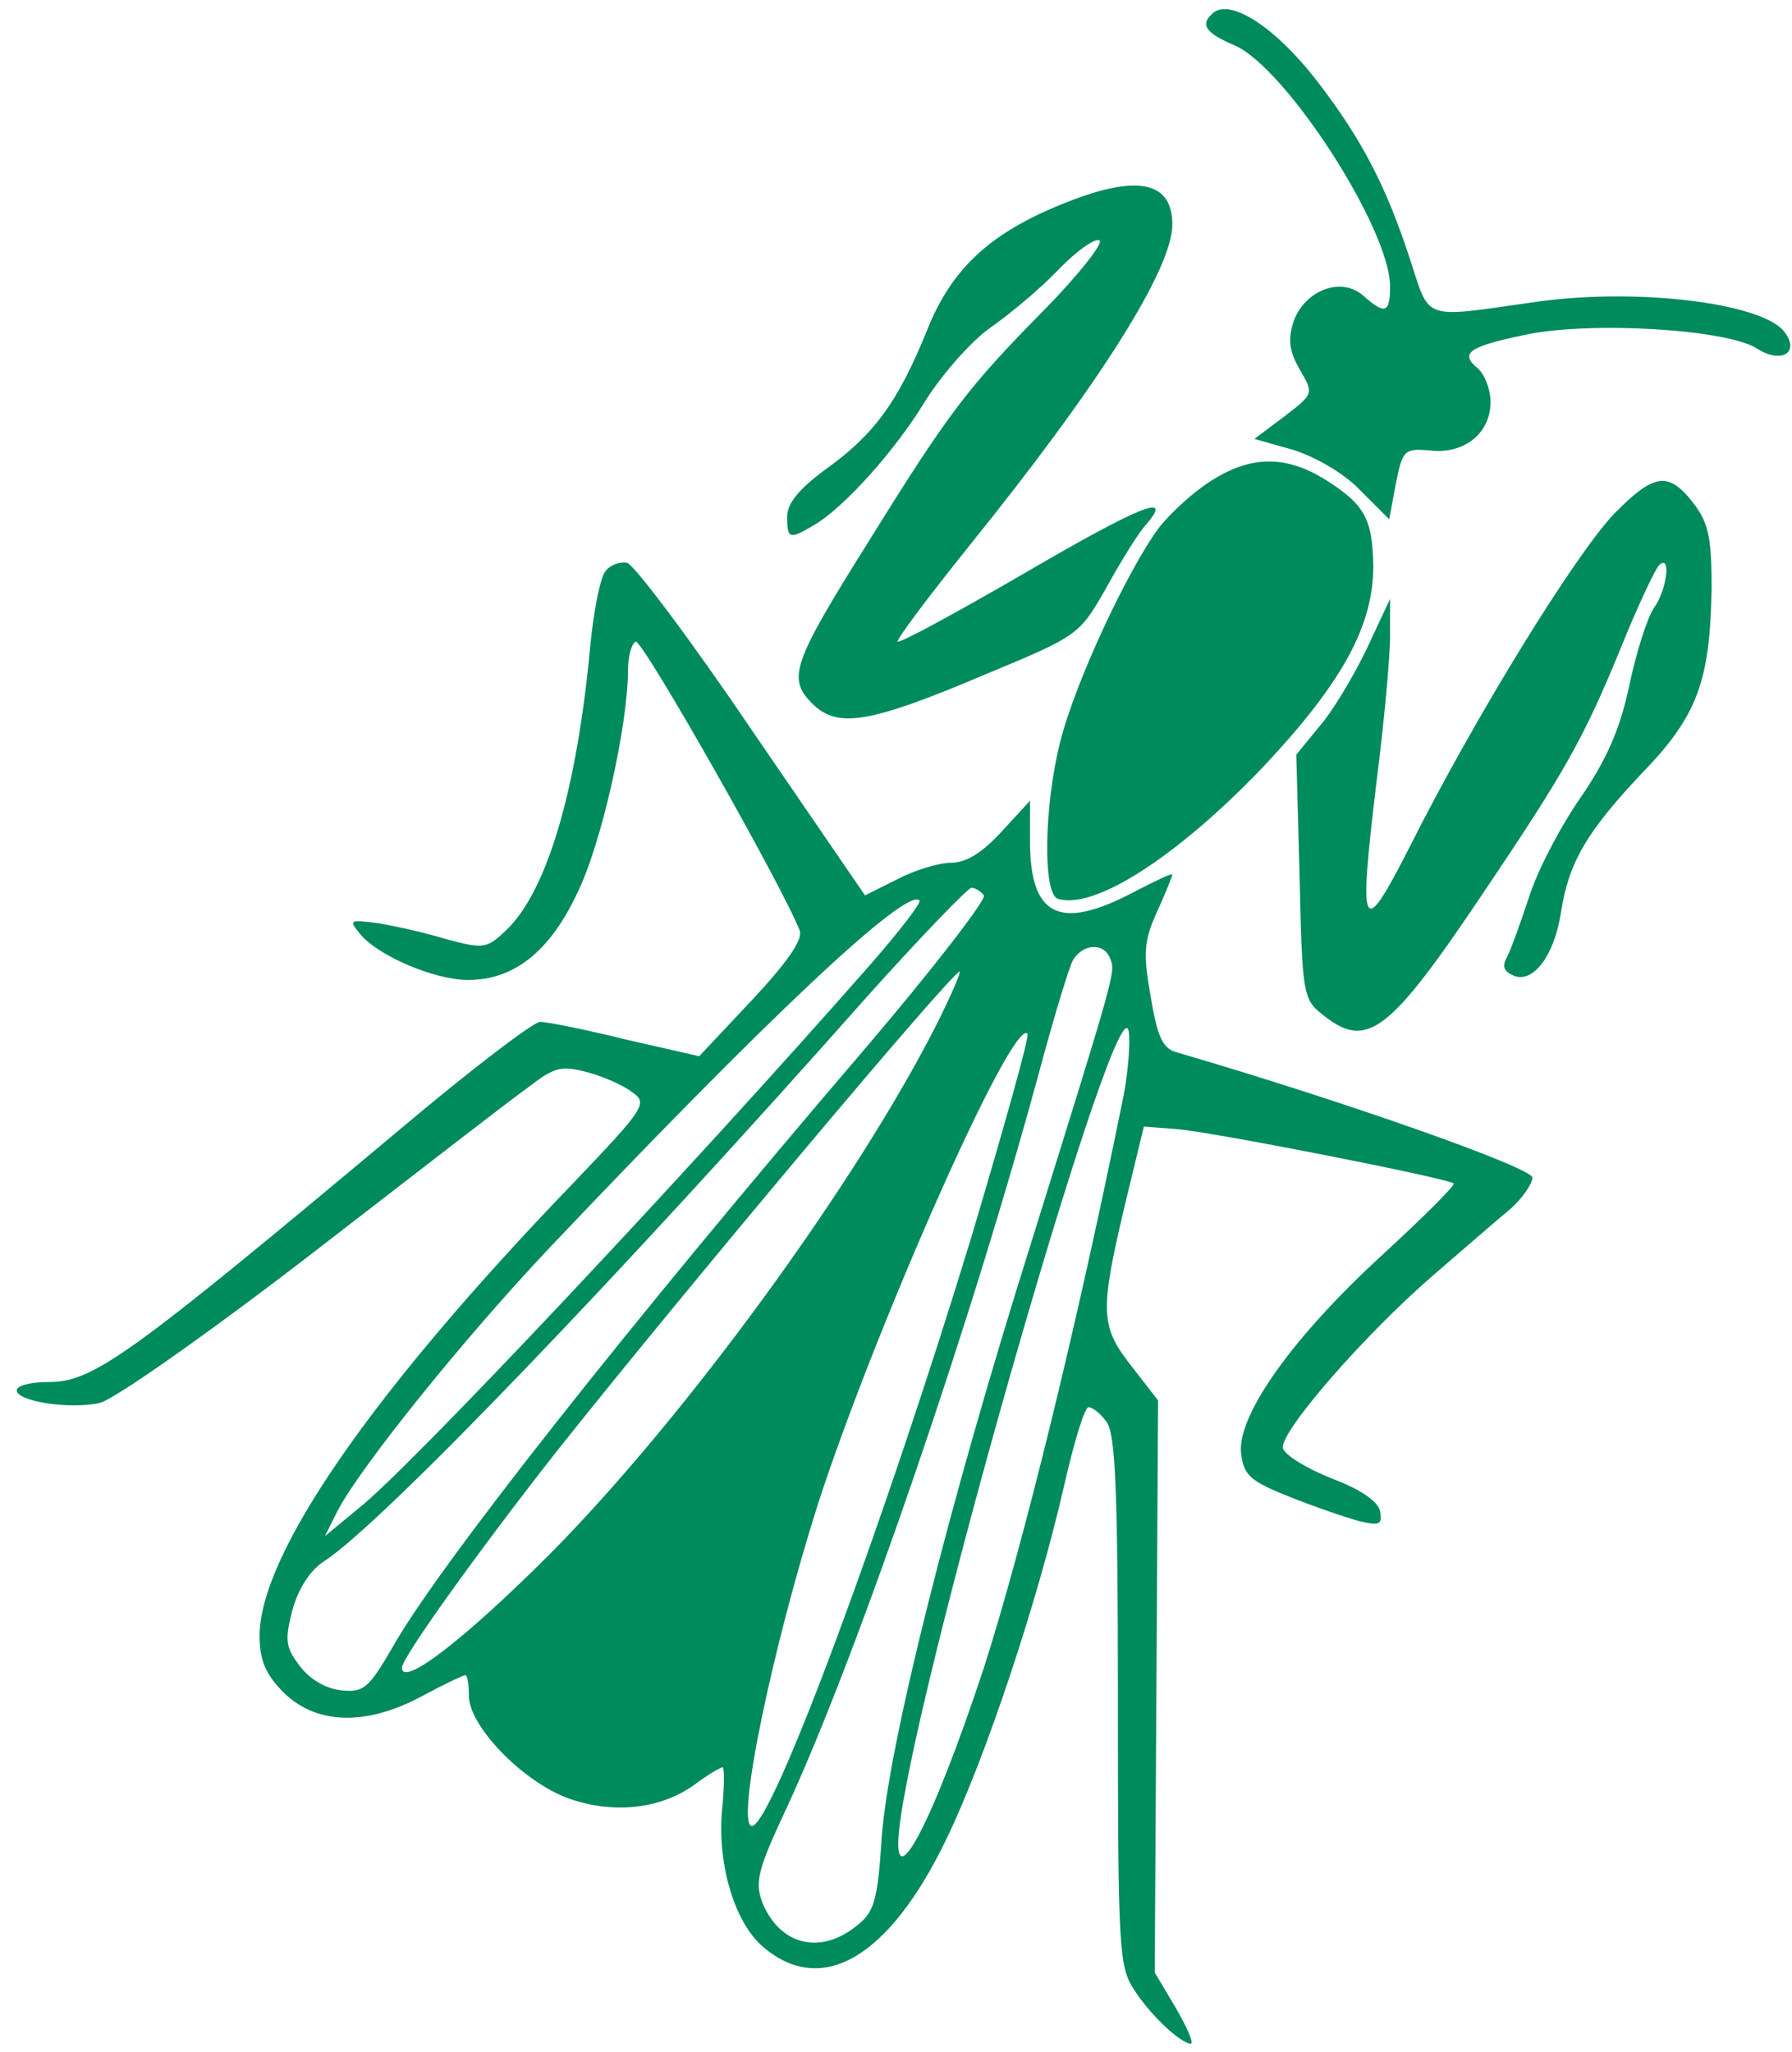 <?xml version="1.0" standalone="no"?>
<!DOCTYPE svg PUBLIC "-//W3C//DTD SVG 20010904//EN"
 "http://www.w3.org/TR/2001/REC-SVG-20010904/DTD/svg10.dtd">
<svg version="1.0" xmlns="http://www.w3.org/2000/svg"
 width="214pt" height="245pt" viewBox="0 0 214 245"
 preserveAspectRatio="xMidYMid meet">
<g transform="translate(0,245) scale(0.1,-0.1)"
fill="#008b5c" stroke="none">
<path d="M1447 2433 c-14 -13 -6 -23 27 -37 61 -26 186 -219 186 -288 0 -32
-6 -34 -32 -11 -26 23 -69 7 -83 -30 -7 -22 -6 -35 7 -58 17 -29 17 -29 -18
-56 l-36 -27 46 -13 c26 -8 61 -28 80 -48 l35 -35 8 43 c8 40 10 42 42 39 40
-4 71 21 71 58 0 15 -7 33 -15 40 -22 18 -12 26 55 40 78 17 242 7 278 -16 29
-19 53 -5 32 21 -29 34 -179 52 -300 34 -133 -19 -122 -22 -146 51 -28 86 -57
143 -111 213 -51 66 -106 101 -126 80z"/>
<path d="M1275 2209 c-92 -36 -139 -79 -169 -156 -34 -83 -62 -122 -121 -164
-31 -23 -45 -40 -45 -56 0 -27 3 -27 32 -10 36 21 98 90 134 150 20 31 54 70
77 86 23 16 60 47 81 69 22 23 44 38 49 35 5 -3 -24 -40 -65 -82 -93 -94 -116
-125 -211 -278 -91 -145 -97 -163 -67 -193 30 -30 68 -24 207 35 111 46 112
47 144 103 17 31 38 65 47 75 35 40 -5 24 -144 -57 -81 -47 -149 -84 -152 -82
-2 2 37 54 86 115 155 192 242 330 242 383 0 51 -41 60 -125 27z"/>
<path d="M1448 1877 c-20 -12 -49 -38 -64 -57 -37 -50 -100 -184 -118 -256
-19 -75 -21 -180 -3 -187 43 -14 143 50 246 158 94 100 131 168 131 239 -1 57
-10 74 -60 105 -45 27 -86 27 -132 -2z"/>
<path d="M1927 1836 c-47 -50 -165 -241 -243 -396 -58 -114 -62 -105 -40 78 9
70 16 148 16 172 l0 45 -28 -60 c-16 -33 -41 -75 -57 -93 l-27 -33 4 -145 c3
-139 4 -147 27 -165 53 -43 79 -24 193 146 97 144 119 183 163 290 20 50 41
94 46 100 15 15 10 -29 -6 -51 -8 -12 -21 -53 -29 -91 -11 -52 -26 -88 -59
-136 -25 -36 -52 -89 -61 -118 -10 -30 -21 -61 -26 -71 -7 -12 -4 -18 8 -23
23 -9 48 24 56 75 9 60 31 97 96 166 67 69 82 110 84 221 0 58 -3 77 -20 100
-31 41 -48 39 -97 -11z"/>
<path d="M723 1768 c-6 -7 -14 -47 -18 -88 -16 -174 -52 -295 -101 -341 -23
-22 -27 -22 -72 -10 -26 8 -63 16 -82 19 -32 4 -34 4 -20 -13 21 -26 89 -55
129 -55 54 0 97 33 130 103 29 58 61 201 61 268 0 15 4 30 9 33 7 5 176 -293
196 -345 4 -11 -15 -38 -57 -83 l-63 -67 -88 20 c-48 12 -94 21 -102 21 -8 0
-84 -58 -167 -128 -326 -273 -367 -302 -420 -302 -21 0 -38 -4 -38 -10 0 -13
63 -23 99 -15 17 4 127 81 253 178 123 95 239 185 259 199 31 24 39 26 70 18
19 -5 44 -16 54 -24 19 -13 15 -19 -70 -108 -241 -250 -375 -444 -375 -541 0
-29 7 -46 29 -68 39 -38 98 -40 165 -4 26 14 49 25 52 25 2 0 4 -11 4 -25 0
-35 62 -100 116 -121 53 -20 111 -15 153 15 16 12 31 21 34 21 2 0 2 -20 0
-44 -8 -67 13 -141 49 -171 70 -59 150 -12 218 129 47 97 109 284 140 419 12
53 25 97 30 97 4 0 14 -7 21 -17 11 -13 14 -79 14 -332 0 -293 1 -319 19 -346
19 -30 55 -64 68 -65 4 0 -4 19 -18 43 l-25 42 2 342 2 341 -31 40 c-38 48
-39 65 -9 192 l23 95 39 -3 c41 -3 326 -59 331 -65 2 -2 -36 -40 -85 -85 -107
-98 -173 -191 -169 -236 3 -27 10 -34 58 -53 30 -12 68 -25 83 -29 25 -6 28
-4 25 12 -2 11 -23 26 -58 39 -30 12 -56 28 -58 36 -4 19 97 135 179 206 35
30 76 66 92 79 15 13 27 31 27 38 0 12 -227 92 -426 150 -16 5 -22 19 -30 67
-9 51 -8 66 8 101 10 22 18 42 18 44 0 2 -21 -8 -46 -21 -89 -47 -124 -29
-124 61 l0 48 -34 -37 c-23 -25 -42 -37 -60 -37 -15 0 -44 -9 -65 -20 l-38
-19 -135 197 c-73 108 -141 198 -149 200 -9 2 -21 -3 -26 -10z m452 -387 c3
-5 -61 -88 -142 -183 -286 -334 -512 -621 -565 -716 -28 -48 -34 -53 -61 -50
-18 2 -37 13 -49 29 -17 22 -18 31 -9 66 7 26 21 48 38 59 68 44 348 335 651
677 63 70 118 127 122 127 5 0 11 -4 15 -9z m-136 -83 c-217 -247 -551 -602
-611 -649 l-40 -33 15 30 c27 52 150 205 253 314 256 270 426 431 442 415 3
-2 -24 -37 -59 -77z m287 7 c6 -16 7 -13 -95 -340 -98 -311 -170 -599 -178
-708 -5 -78 -9 -90 -31 -107 -43 -34 -90 -22 -111 27 -10 26 -7 39 30 118 83
180 221 581 304 890 15 55 31 108 36 118 12 21 38 22 45 2z m-207 -77 c-96
-190 -302 -472 -463 -634 -101 -101 -176 -159 -176 -135 0 12 92 140 183 256
150 189 474 575 483 575 2 0 -10 -28 -27 -62z m223 -85 c-56 -277 -120 -537
-167 -684 -63 -191 -114 -286 -100 -183 28 200 263 1015 273 942 2 -14 -1 -48
-6 -75z m-182 -170 c-103 -338 -238 -703 -262 -703 -20 0 24 212 79 385 69
212 232 580 250 561 3 -2 -28 -112 -67 -243z"/>
</g>
</svg>
